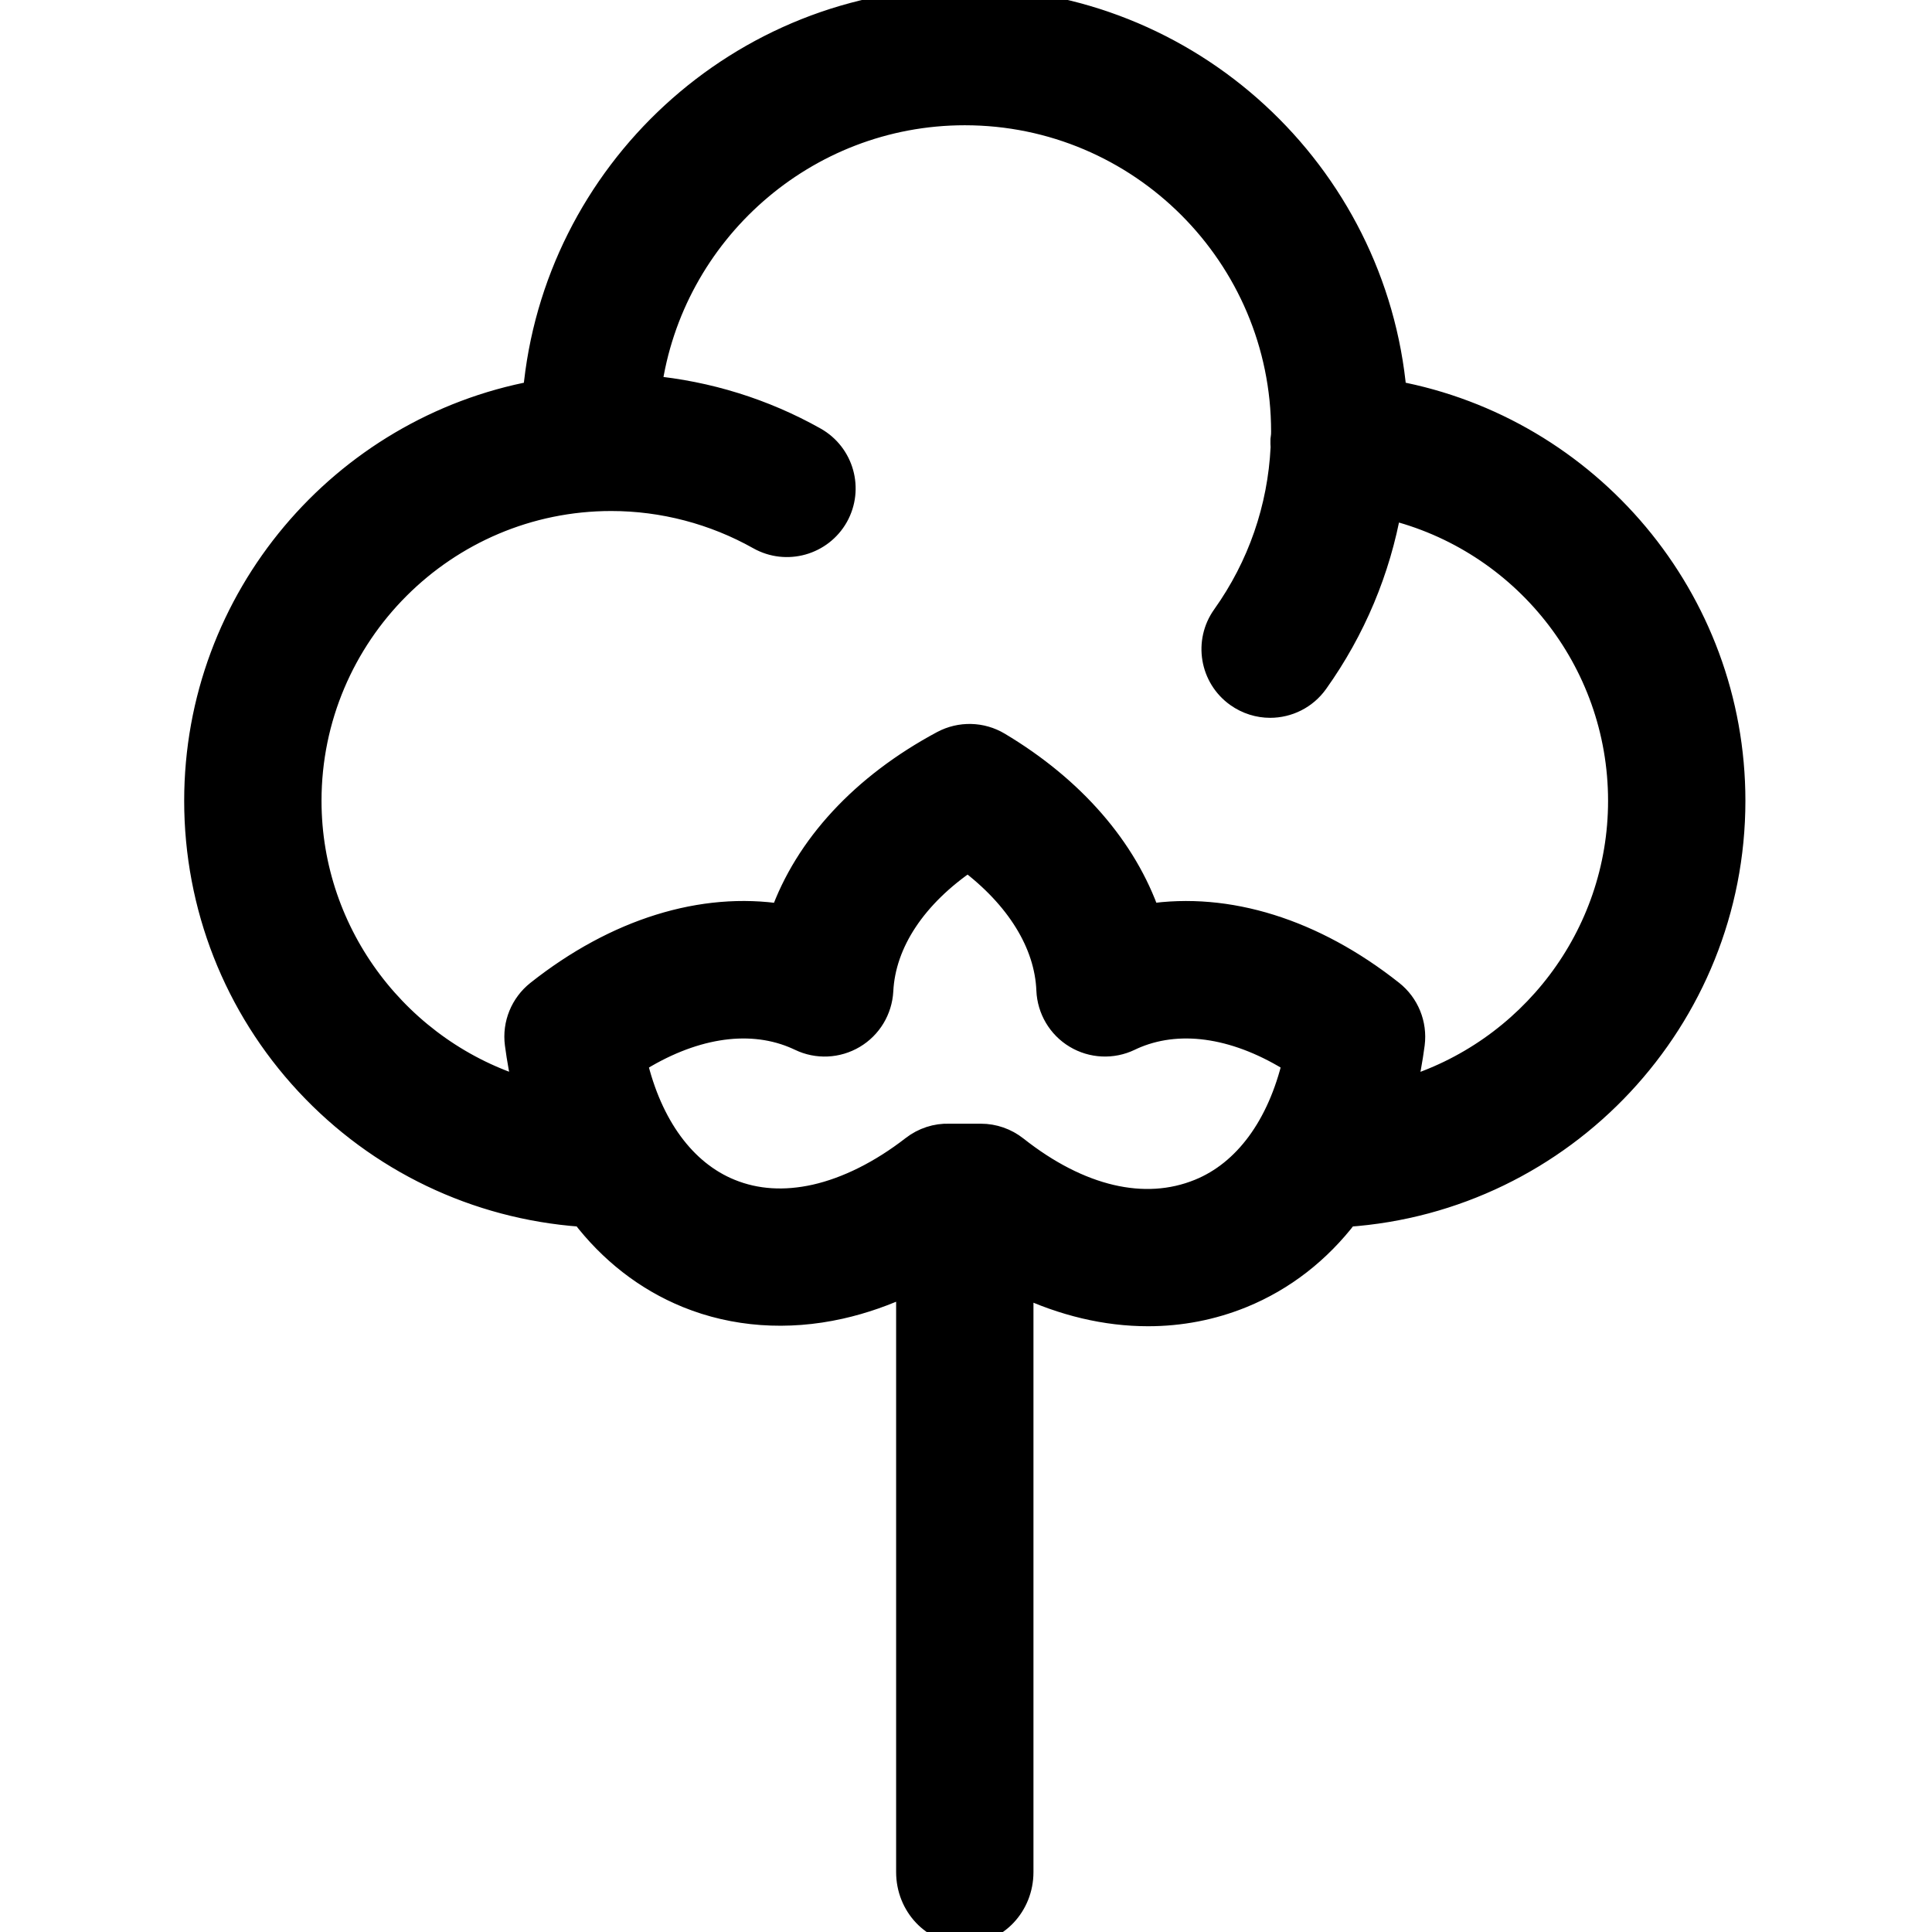 <svg width="24" height="24" viewBox="0 0 24 24" fill="none" xmlns="http://www.w3.org/2000/svg">
<g clip-path="url(#clip0_1_792)">
<path d="M21.532 9.948C21.532 7.44 19.73 5.328 17.324 4.88C17.08 2.148 14.779 0 11.985 0C9.195 0 6.891 2.15 6.646 4.88C4.254 5.326 2.438 7.428 2.438 9.948C2.438 11.254 2.927 12.501 3.817 13.458C4.707 14.415 5.915 14.994 7.218 15.089C7.226 15.09 7.233 15.09 7.24 15.09C7.586 15.543 8.025 15.888 8.54 16.098C9.123 16.335 9.779 16.382 10.436 16.235C10.722 16.171 11.004 16.072 11.282 15.94V23.256C11.282 23.667 11.597 24 11.985 24C12.373 24 12.688 23.667 12.688 23.256V15.953C13.209 16.199 13.741 16.325 14.261 16.325C14.662 16.325 15.056 16.25 15.429 16.098C15.944 15.888 16.383 15.544 16.729 15.091C19.425 14.906 21.532 12.653 21.532 9.948V9.948ZM14.899 14.795C14.217 15.073 13.408 14.883 12.621 14.261C12.497 14.163 12.344 14.109 12.185 14.109C12.185 14.109 11.832 14.11 11.794 14.109C11.631 14.103 11.471 14.156 11.342 14.256C10.947 14.563 10.527 14.773 10.128 14.863C9.747 14.948 9.391 14.926 9.07 14.795C8.496 14.562 8.077 13.987 7.889 13.191C8.579 12.753 9.28 12.634 9.855 12.868C9.883 12.88 9.912 12.892 9.941 12.906C10.153 13.008 10.402 12.996 10.604 12.876C10.806 12.756 10.934 12.543 10.947 12.308C10.977 11.705 11.365 11.125 12.024 10.678C12.641 11.14 13.001 11.717 13.024 12.3C13.034 12.536 13.161 12.752 13.364 12.874C13.566 12.996 13.817 13.008 14.03 12.906C14.058 12.892 14.087 12.88 14.115 12.868C14.69 12.634 15.391 12.753 16.081 13.191C15.893 13.987 15.474 14.562 14.899 14.795V14.795ZM17.443 13.541C17.488 13.357 17.523 13.166 17.549 12.968C17.58 12.723 17.481 12.48 17.288 12.327C16.315 11.557 15.247 11.228 14.265 11.378C13.978 10.547 13.331 9.796 12.405 9.243C12.193 9.116 11.93 9.11 11.712 9.226C10.715 9.76 10.019 10.518 9.713 11.379C8.729 11.226 7.657 11.555 6.682 12.327C6.489 12.48 6.389 12.723 6.421 12.968C6.447 13.165 6.482 13.356 6.526 13.54C4.972 13.076 3.844 11.627 3.844 9.948C3.844 7.88 5.526 6.198 7.593 6.198C8.236 6.198 8.871 6.365 9.431 6.68C9.769 6.87 10.198 6.75 10.389 6.412C10.579 6.073 10.459 5.645 10.12 5.454C9.489 5.099 8.788 4.882 8.069 4.815C8.337 2.893 9.993 1.406 11.985 1.406C14.166 1.406 15.94 3.18 15.94 5.361C15.94 5.376 15.939 5.39 15.939 5.405C15.936 5.424 15.934 5.443 15.932 5.462C15.931 5.494 15.932 5.526 15.934 5.557C15.897 6.314 15.648 7.035 15.206 7.656C14.98 7.972 15.054 8.411 15.37 8.636C15.494 8.724 15.637 8.767 15.778 8.767C15.998 8.767 16.214 8.664 16.351 8.472C16.817 7.818 17.124 7.082 17.262 6.305C18.912 6.705 20.126 8.193 20.126 9.948C20.126 11.634 19 13.079 17.443 13.541V13.541Z" fill="black" stroke="black" stroke-width="0.3"/>
</g>
<defs>
<clipPath id="clip0_1_792">
<rect width="24" height="24" fill="white"/>
</clipPath>
</defs>
</svg>
